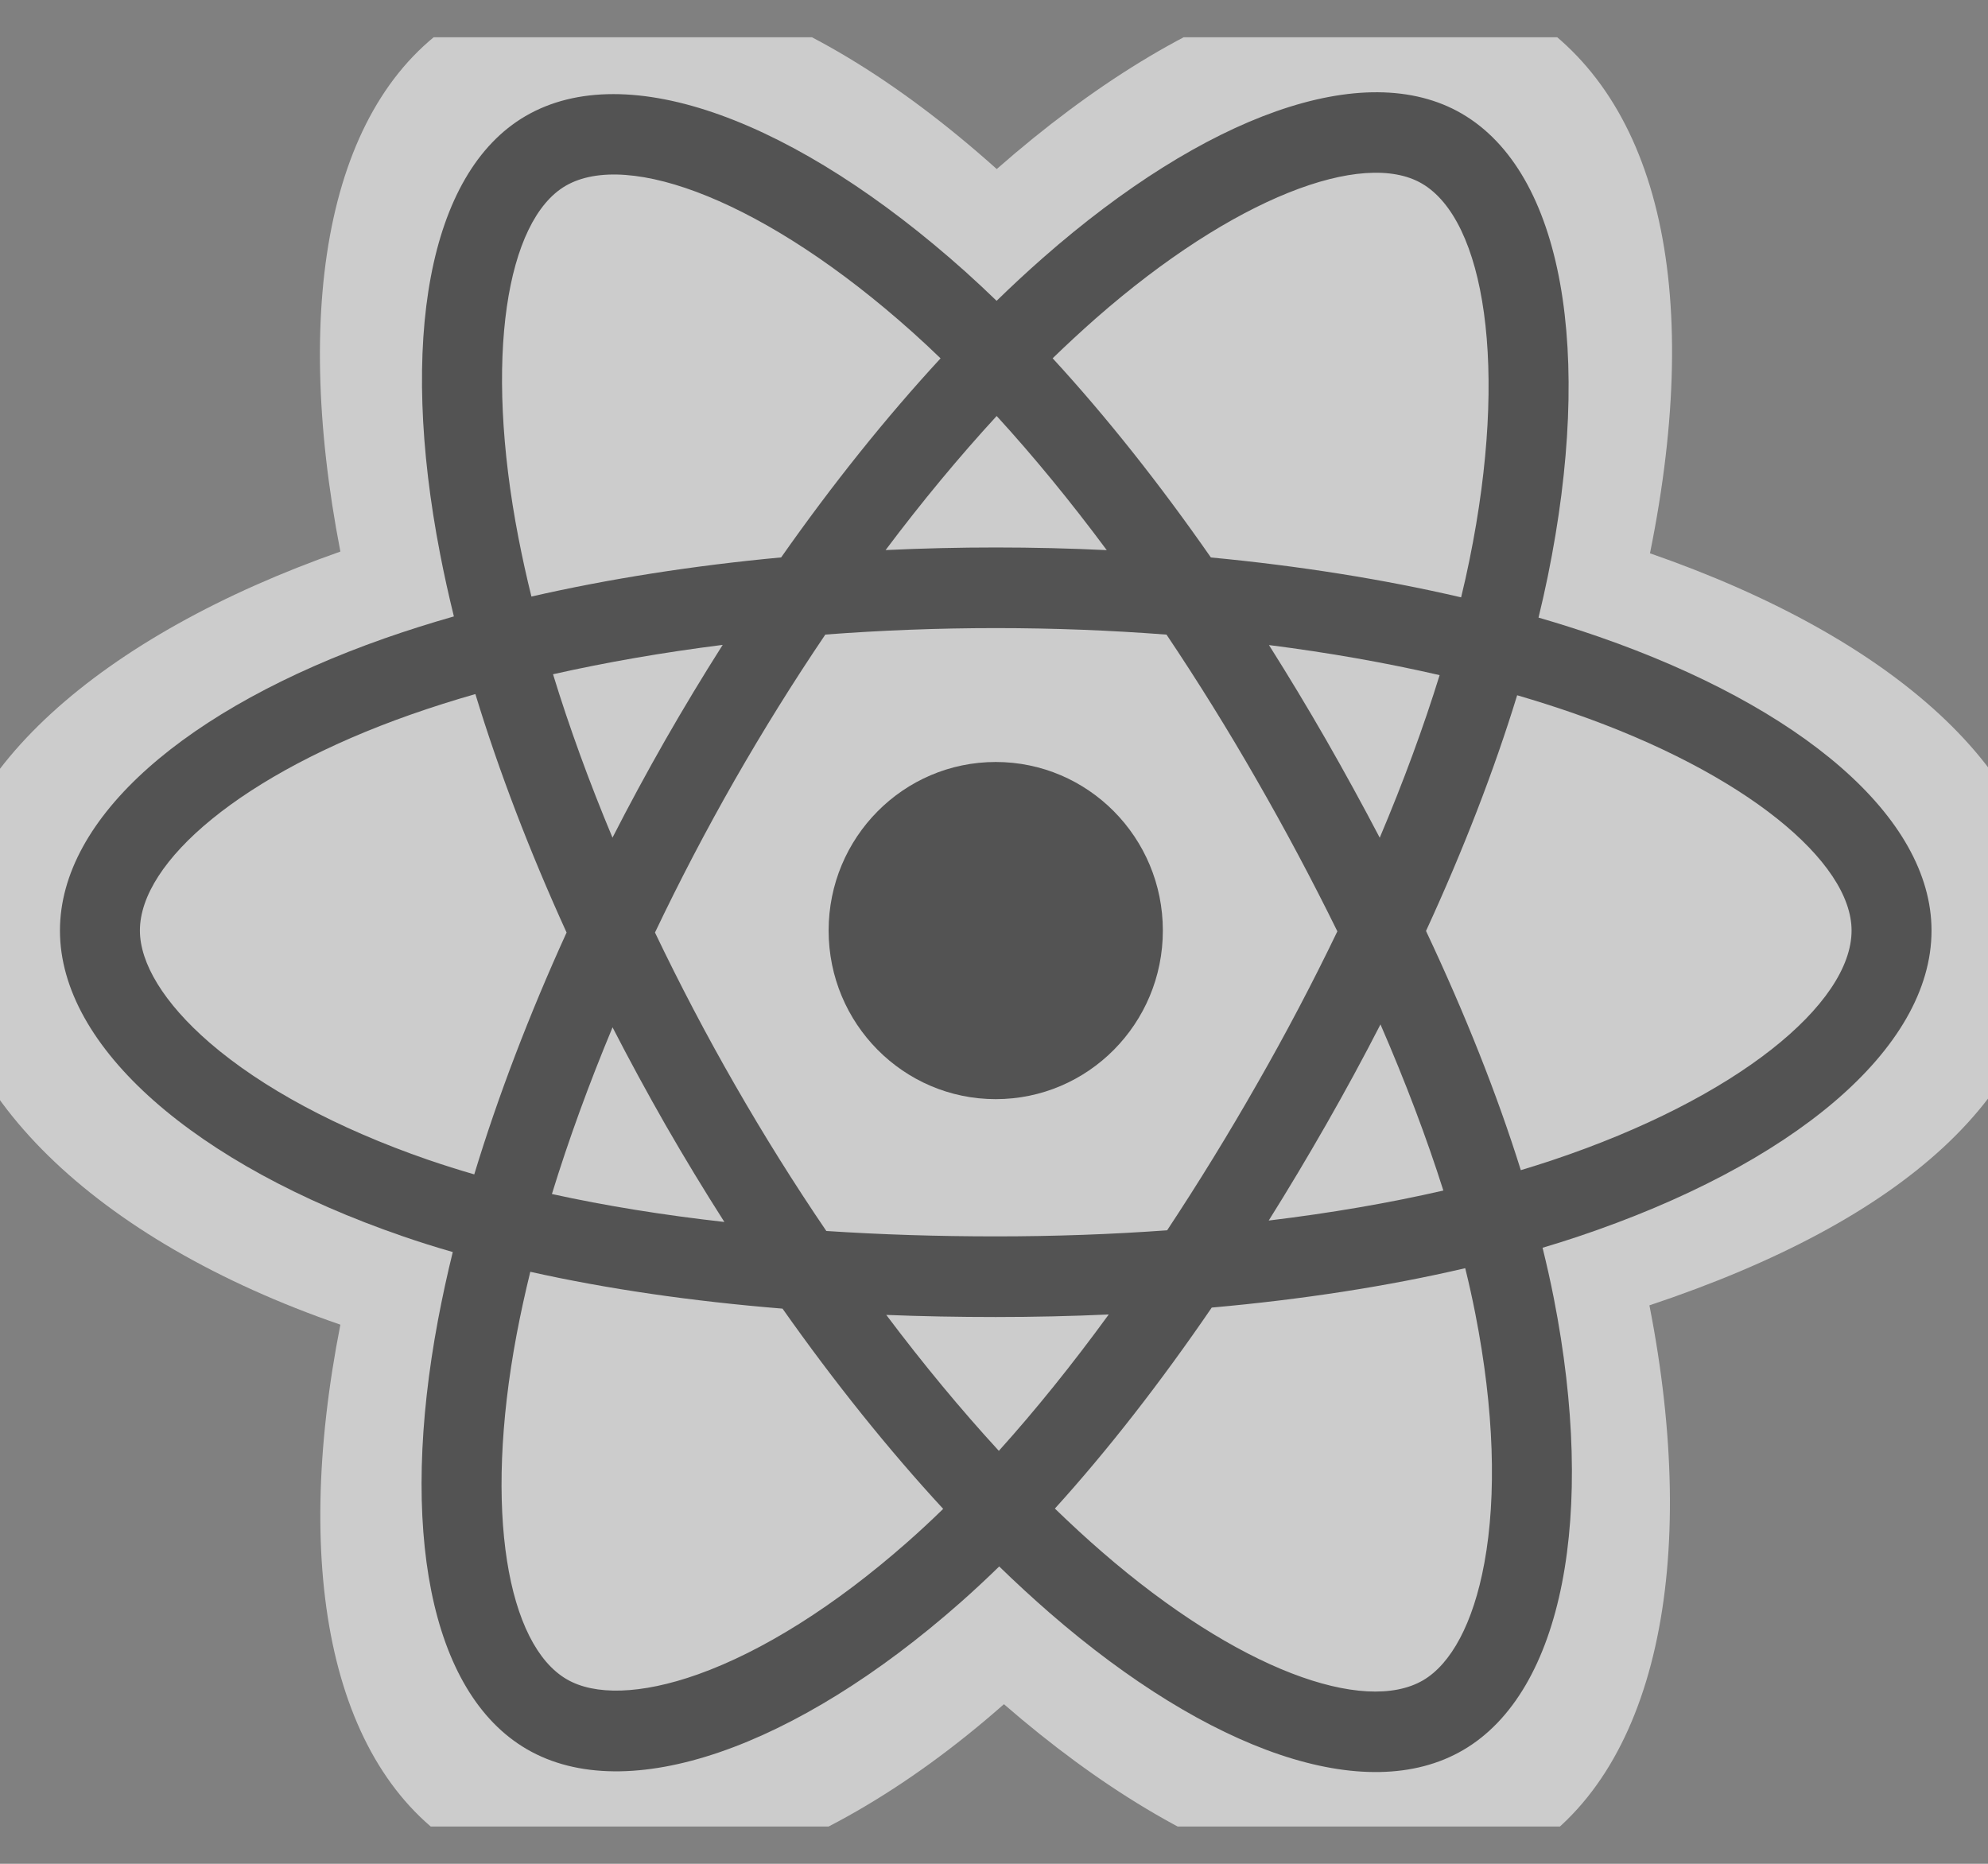 <svg width="32" height="30" viewBox="0 0 32 30" fill="none" xmlns="http://www.w3.org/2000/svg">
<rect x="0" y="0" width="32" height="30" fill="#808080" stroke="none"/>
<g opacity="0.6" clip-path="url(#clip0_2827_2587)">
<path d="M-0.967 14.965C-0.967 17.549 1.535 19.962 5.479 21.322C4.691 25.321 5.338 28.545 7.497 29.801C9.716 31.092 13.022 30.198 16.16 27.431C19.219 30.087 22.311 31.131 24.468 29.872C26.685 28.577 27.36 25.135 26.55 21.011C30.658 19.641 32.956 17.584 32.956 14.965C32.956 12.441 30.45 10.257 26.559 8.906C27.43 4.611 26.692 1.466 24.443 0.158C22.276 -1.103 19.148 -0.004 16.044 2.721C12.815 -0.171 9.719 -1.054 7.472 0.257C5.307 1.522 4.689 4.804 5.479 8.878C1.668 10.218 -0.967 12.451 -0.967 14.965Z" fill="white"/>
<path d="M25.735 10.249C25.414 10.138 25.091 10.035 24.765 9.941C24.819 9.719 24.869 9.497 24.915 9.273C25.649 5.679 25.169 2.783 23.53 1.829C21.958 0.915 19.388 1.868 16.792 4.147C16.536 4.372 16.286 4.604 16.042 4.842C15.878 4.683 15.712 4.528 15.543 4.376C12.822 1.94 10.095 0.913 8.458 1.869C6.888 2.786 6.423 5.508 7.084 8.915C7.149 9.253 7.224 9.588 7.306 9.922C6.92 10.032 6.548 10.15 6.191 10.275C3.002 11.397 0.965 13.155 0.965 14.979C0.965 16.862 3.151 18.751 6.474 19.896C6.743 19.989 7.015 20.075 7.288 20.153C7.199 20.513 7.121 20.875 7.052 21.238C6.422 24.586 6.914 27.244 8.48 28.155C10.097 29.096 12.812 28.129 15.455 25.798C15.664 25.614 15.874 25.418 16.084 25.214C16.348 25.471 16.62 25.721 16.898 25.963C19.458 28.186 21.987 29.083 23.552 28.169C25.168 27.226 25.693 24.37 25.011 20.896C24.959 20.631 24.898 20.36 24.83 20.084C25.021 20.027 25.208 19.969 25.39 19.908C28.844 18.753 31.091 16.887 31.091 14.979C31.091 13.149 28.988 11.379 25.735 10.249Z" fill="#363636"/>
<path d="M24.986 18.675C24.821 18.73 24.652 18.783 24.48 18.835C24.099 17.617 23.584 16.322 22.954 14.985C23.555 13.679 24.05 12.401 24.421 11.191C24.729 11.281 25.028 11.376 25.316 11.476C28.104 12.444 29.804 13.876 29.804 14.978C29.804 16.153 27.968 17.678 24.986 18.675H24.986ZM23.748 21.148C24.05 22.684 24.093 24.073 23.893 25.159C23.714 26.135 23.353 26.785 22.907 27.046C21.957 27.6 19.927 26.879 17.738 24.979C17.486 24.761 17.234 24.528 16.98 24.282C17.829 23.346 18.677 22.257 19.505 21.047C20.962 20.917 22.338 20.704 23.585 20.413C23.647 20.663 23.701 20.909 23.748 21.148ZM11.236 26.95C10.308 27.28 9.569 27.29 9.123 27.03C8.172 26.477 7.778 24.343 8.316 21.48C8.38 21.142 8.454 20.805 8.536 20.471C9.77 20.747 11.136 20.945 12.596 21.064C13.43 22.247 14.303 23.335 15.182 24.287C14.995 24.47 14.804 24.647 14.608 24.82C13.439 25.851 12.268 26.582 11.236 26.95H11.236ZM6.89 18.668C5.421 18.161 4.208 17.503 3.376 16.785C2.629 16.139 2.252 15.498 2.252 14.978C2.252 13.872 3.887 12.46 6.615 11.501C6.958 11.381 7.303 11.271 7.652 11.172C8.029 12.409 8.524 13.702 9.12 15.01C8.516 16.337 8.014 17.651 7.634 18.903C7.384 18.831 7.136 18.752 6.89 18.668ZM8.347 8.666C7.781 5.747 8.157 3.545 9.103 2.992C10.111 2.404 12.339 3.243 14.688 5.347C14.838 5.481 14.989 5.622 15.14 5.768C14.265 6.716 13.4 7.795 12.574 8.972C11.157 9.104 9.801 9.317 8.554 9.602C8.477 9.291 8.408 8.979 8.347 8.665V8.666ZM21.342 11.902C21.047 11.389 20.742 10.883 20.426 10.383C21.387 10.505 22.308 10.668 23.173 10.867C22.913 11.706 22.59 12.584 22.209 13.484C21.93 12.951 21.641 12.424 21.342 11.902ZM16.043 6.696C16.636 7.344 17.231 8.069 17.815 8.855C16.629 8.798 15.441 8.798 14.255 8.854C14.84 8.075 15.44 7.352 16.043 6.696ZM10.709 11.911C10.414 12.428 10.13 12.952 9.859 13.483C9.484 12.586 9.163 11.705 8.902 10.853C9.761 10.659 10.678 10.501 11.633 10.38C11.313 10.883 11.005 11.394 10.709 11.911ZM11.66 19.669C10.674 19.558 9.743 19.408 8.884 19.219C9.15 18.353 9.478 17.452 9.86 16.536C10.133 17.067 10.418 17.591 10.714 18.109C11.017 18.636 11.333 19.157 11.66 19.669ZM16.078 23.353C15.468 22.689 14.86 21.955 14.266 21.165C14.842 21.188 15.431 21.199 16.028 21.199C16.642 21.199 17.249 21.185 17.847 21.158C17.26 21.963 16.668 22.698 16.078 23.353ZM22.221 16.489C22.623 17.415 22.963 18.311 23.233 19.163C22.359 19.364 21.416 19.526 20.422 19.646C20.741 19.137 21.049 18.621 21.347 18.1C21.65 17.57 21.942 17.033 22.221 16.489ZM20.232 17.451C19.776 18.251 19.294 19.035 18.787 19.803C17.893 19.868 16.97 19.901 16.028 19.901C15.091 19.901 14.179 19.872 13.301 19.814C12.78 19.048 12.289 18.262 11.828 17.458C11.369 16.659 10.941 15.842 10.543 15.01C10.94 14.177 11.367 13.36 11.824 12.56V12.56C12.282 11.76 12.769 10.977 13.285 10.214C14.181 10.146 15.1 10.11 16.028 10.11C16.961 10.11 17.881 10.146 18.777 10.215C19.288 10.977 19.772 11.757 20.228 12.553C20.687 13.351 21.12 14.164 21.527 14.991C21.125 15.826 20.693 16.647 20.232 17.451H20.232ZM22.887 2.954C23.896 3.541 24.288 5.907 23.654 9.011C23.613 9.213 23.568 9.415 23.519 9.615C22.269 9.324 20.912 9.108 19.491 8.973C18.663 7.784 17.805 6.703 16.944 5.767C17.17 5.548 17.401 5.334 17.637 5.126C19.861 3.174 21.94 2.403 22.887 2.954Z" fill="white"/>
<path d="M16.028 12.265C17.514 12.265 18.718 13.48 18.718 14.978C18.718 16.477 17.514 17.692 16.028 17.692C14.542 17.692 13.338 16.477 13.338 14.978C13.338 13.48 14.542 12.265 16.028 12.265Z" fill="#363636"/>
</g>
<defs>
<clipPath id="clip0_2827_2587">
<rect width="32" height="28.8" fill="white" transform="translate(0 0.6)"/>
</clipPath>
</defs>
</svg>
